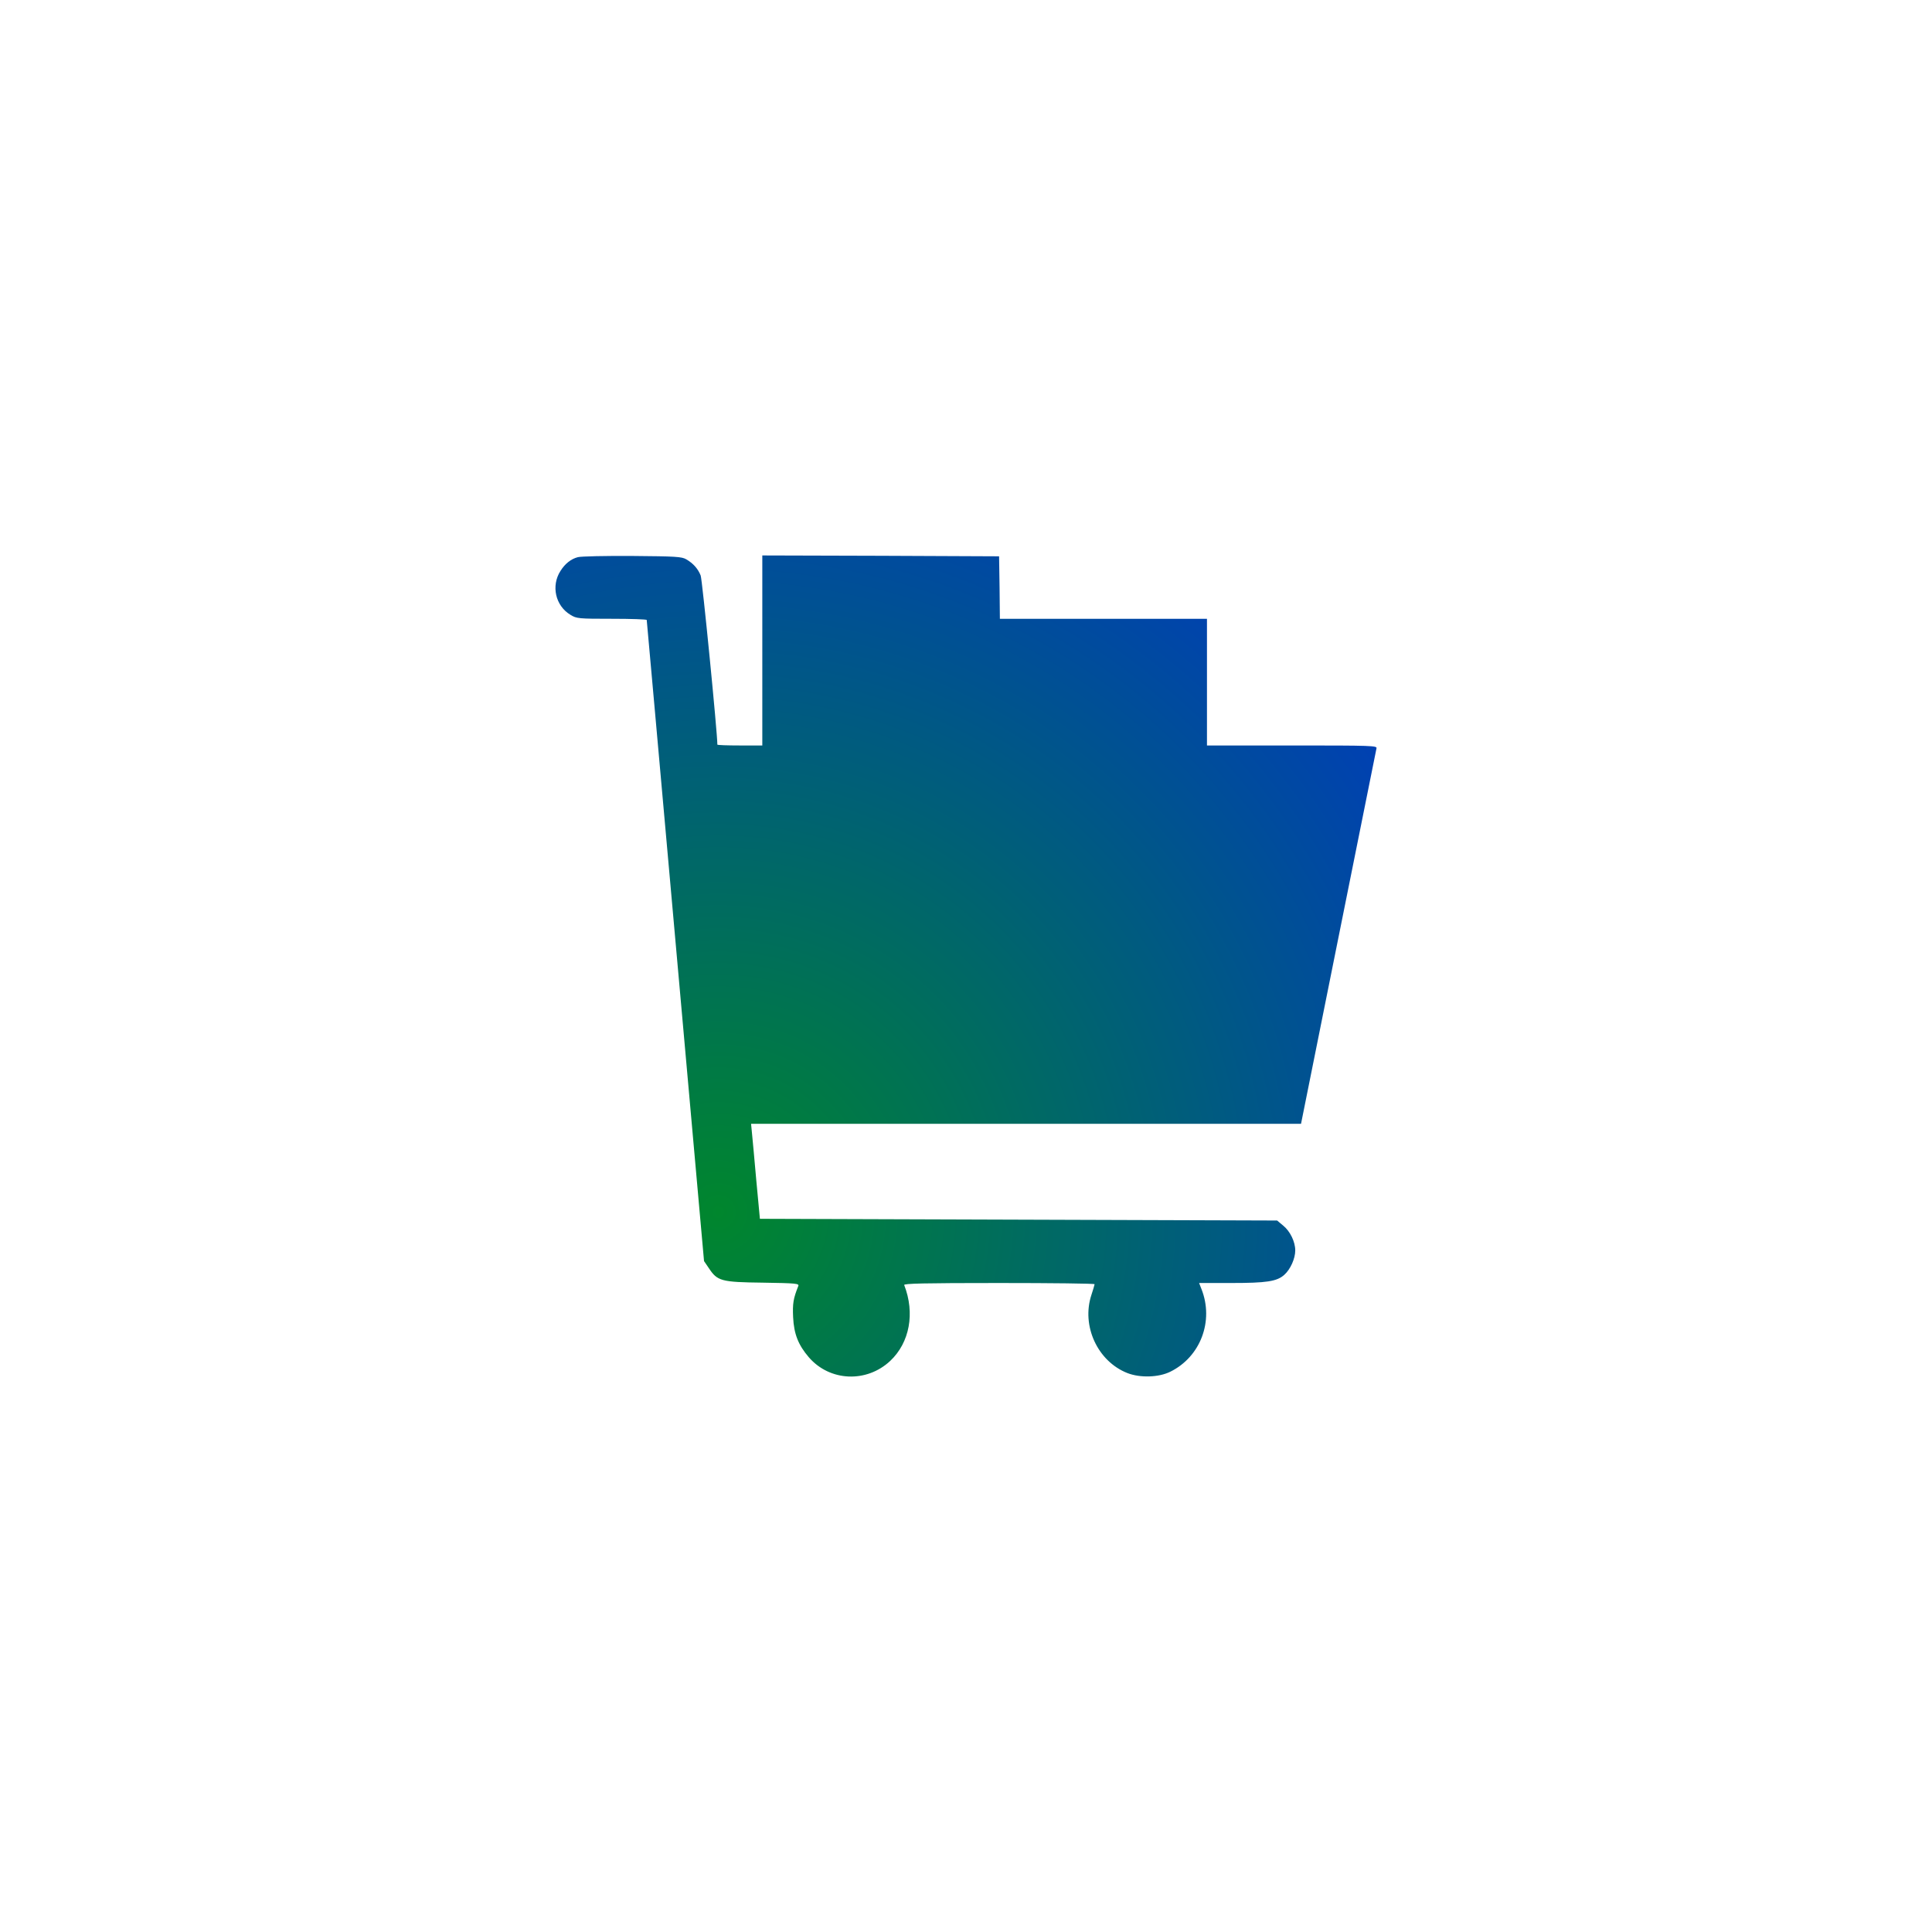 <svg width="160" height="160" viewBox="0 0 160 160" fill="none" xmlns="http://www.w3.org/2000/svg">
<g clip-path="url(#clip0_3229_3008)">
<g filter="url(#filter0_d_3229_3008)">
<path d="M81.096 15.756C100.014 2.51 126.177 14.71 128.189 37.716L134.831 113.636C136.844 136.642 113.197 153.2 92.267 143.44L23.197 111.232C2.267 101.472 -0.249 72.715 18.668 59.469L81.096 15.756Z" fill="white"/>
</g>
<path d="M47.856 46.142C47.298 46.283 46.792 46.681 46.42 47.276C45.623 48.509 45.995 50.168 47.245 50.919C47.75 51.231 47.922 51.245 50.674 51.245C52.256 51.245 53.559 51.288 53.559 51.345C53.572 51.416 54.636 63.381 55.939 77.941L58.305 104.438L58.691 105.005C59.409 106.097 59.714 106.182 63.171 106.224C65.949 106.267 66.202 106.295 66.109 106.508C65.697 107.543 65.63 107.954 65.683 109.088C65.75 110.478 66.109 111.385 66.986 112.406C68.715 114.405 71.759 114.546 73.726 112.703C75.335 111.186 75.787 108.748 74.883 106.423C74.817 106.295 76.438 106.253 82.727 106.253C87.087 106.253 90.65 106.295 90.65 106.352C90.636 106.423 90.53 106.82 90.384 107.245C89.546 109.797 90.889 112.732 93.362 113.71C94.412 114.121 95.954 114.079 96.925 113.597C99.424 112.363 100.541 109.4 99.504 106.763L99.304 106.253H101.95C104.888 106.253 105.752 106.125 106.363 105.572C106.869 105.119 107.267 104.225 107.267 103.559C107.267 102.836 106.842 101.957 106.257 101.489L105.765 101.078L84.348 101.007L62.932 100.936L62.639 97.817C62.493 96.102 62.32 94.33 62.28 93.89L62.2 93.068H84.973H107.746L110.844 77.643C112.545 69.165 113.968 62.119 113.994 61.978C114.061 61.751 113.662 61.737 107.015 61.737H99.956V56.491V51.245H91.381H82.806L82.78 48.651L82.74 46.071L72.942 46.028L63.131 46V53.868V61.737H61.27C60.246 61.737 59.409 61.708 59.409 61.666C59.409 60.673 58.159 47.985 58.026 47.659C57.8 47.092 57.401 46.652 56.843 46.326C56.471 46.099 55.952 46.071 52.363 46.042C50.129 46.028 48.109 46.071 47.856 46.142Z" fill="white"/>
<path d="M47.856 46.142C47.298 46.283 46.792 46.681 46.42 47.276C45.623 48.509 45.995 50.168 47.245 50.919C47.75 51.231 47.922 51.245 50.674 51.245C52.256 51.245 53.559 51.288 53.559 51.345C53.572 51.416 54.636 63.381 55.939 77.941L58.305 104.438L58.691 105.005C59.409 106.097 59.714 106.182 63.171 106.224C65.949 106.267 66.202 106.295 66.109 106.508C65.697 107.543 65.63 107.954 65.683 109.088C65.75 110.478 66.109 111.385 66.986 112.406C68.715 114.405 71.759 114.546 73.726 112.703C75.335 111.186 75.787 108.748 74.883 106.423C74.817 106.295 76.438 106.253 82.727 106.253C87.087 106.253 90.65 106.295 90.65 106.352C90.636 106.423 90.53 106.82 90.384 107.245C89.546 109.797 90.889 112.732 93.362 113.71C94.412 114.121 95.954 114.079 96.925 113.597C99.424 112.363 100.541 109.4 99.504 106.763L99.304 106.253H101.95C104.888 106.253 105.752 106.125 106.363 105.572C106.869 105.119 107.267 104.225 107.267 103.559C107.267 102.836 106.842 101.957 106.257 101.489L105.765 101.078L84.348 101.007L62.932 100.936L62.639 97.817C62.493 96.102 62.32 94.33 62.28 93.89L62.2 93.068H84.973H107.746L110.844 77.643C112.545 69.165 113.968 62.119 113.994 61.978C114.061 61.751 113.662 61.737 107.015 61.737H99.956V56.491V51.245H91.381H82.806L82.78 48.651L82.74 46.071L72.942 46.028L63.131 46V53.868V61.737H61.27C60.246 61.737 59.409 61.708 59.409 61.666C59.409 60.673 58.159 47.985 58.026 47.659C57.8 47.092 57.401 46.652 56.843 46.326C56.471 46.099 55.952 46.071 52.363 46.042C50.129 46.028 48.109 46.071 47.856 46.142Z" fill="url(#paint0_radial_3229_3008)"/>
</g>
<defs>
<filter id="filter0_d_3229_3008" x="-7.127" y="7.293" width="145.078" height="152.004" filterUnits="userSpaceOnUse" color-interpolation-filters="sRGB">
<feFlood flood-opacity="0" result="BackgroundImageFix"/>
<feColorMatrix in="SourceAlpha" type="matrix" values="0 0 0 0 0 0 0 0 0 0 0 0 0 0 0 0 0 0 127 0" result="hardAlpha"/>
<feOffset dx="-5" dy="5"/>
<feGaussianBlur stdDeviation="4"/>
<feComposite in2="hardAlpha" operator="out"/>
<feColorMatrix type="matrix" values="0 0 0 0 0 0 0 0 0 0 0 0 0 0 0 0 0 0 0.25 0"/>
<feBlend mode="normal" in2="BackgroundImageFix" result="effect1_dropShadow_3229_3008"/>
<feBlend mode="normal" in="SourceGraphic" in2="effect1_dropShadow_3229_3008" result="shape"/>
</filter>
<radialGradient id="paint0_radial_3229_3008" cx="0" cy="0" r="1" gradientUnits="userSpaceOnUse" gradientTransform="translate(59.223 100.401) rotate(-34.773) scale(127.865 127.883)">
<stop stop-color="#00862D"/>
<stop offset="0.627" stop-color="#0033CC"/>
</radialGradient>
<clipPath id="clip0_3229_3008">
<rect width="160" height="160" fill="white"/>
</clipPath>
</defs>
</svg>
